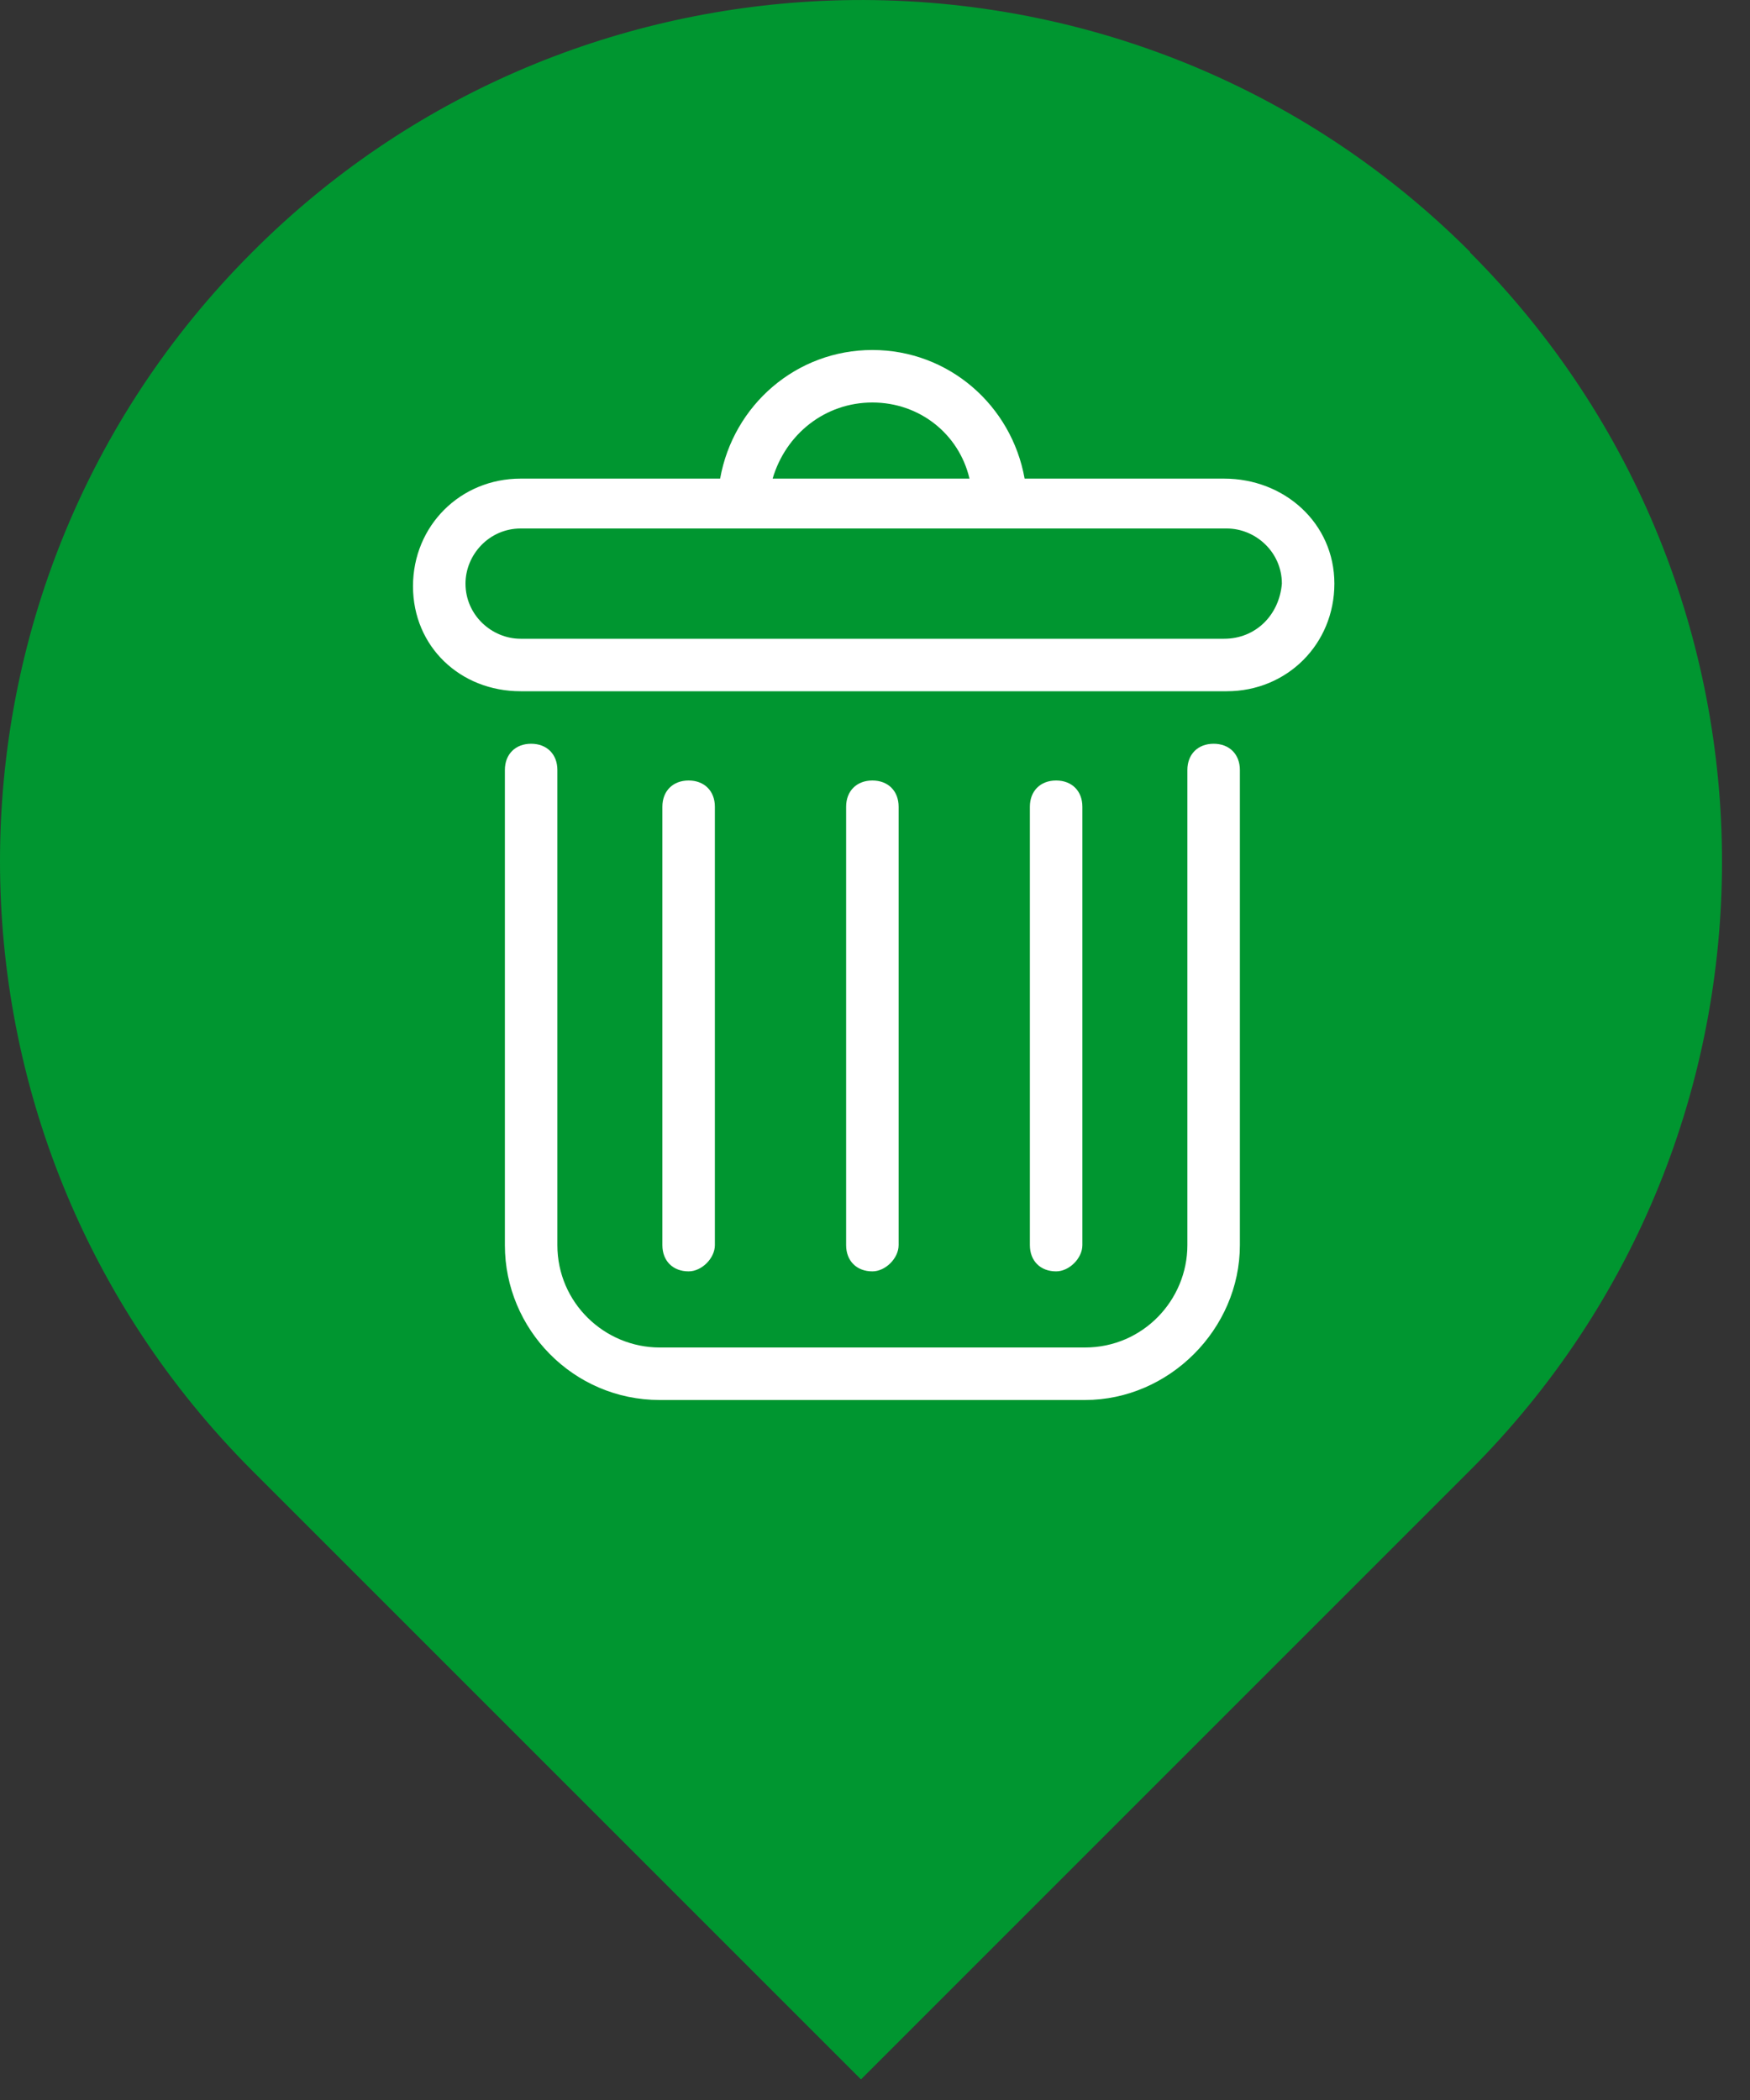 <svg width="30" height="36" viewBox="0 0 30 36" fill="none" xmlns="http://www.w3.org/2000/svg">
<rect x="0" y="0" width="30" height="36" fill="#333333" stroke="none"/>
<path d="M25.2 4.317C22.14 1.257 18.07 -0.173 14.06 0.017C10.52 0.187 7.02 1.617 4.32 4.327C-1.44 10.087 -1.44 19.437 4.32 25.207L14.76 35.647L25.2 25.207C30.96 19.447 30.96 10.097 25.2 4.327V4.317Z" fill="#009630"/>
<path d="M18.6 24H11.31C9.825 24 8.655 22.785 8.655 21.345V13.2C8.655 12.93 8.835 12.75 9.105 12.75C9.375 12.75 9.555 12.93 9.555 13.2V21.345C9.555 22.335 10.365 23.1 11.31 23.1H18.6C19.59 23.1 20.355 22.29 20.355 21.345V13.2C20.355 12.93 20.535 12.75 20.805 12.75C21.075 12.75 21.255 12.93 21.255 13.2V21.345C21.255 22.785 20.04 24 18.6 24Z" fill="white"/>
<path d="M20.985 8.205H17.565C17.34 6.945 16.26 6 14.955 6C13.65 6 12.57 6.945 12.345 8.205H8.925C7.89 8.205 7.08 9.015 7.08 10.05C7.08 11.085 7.89 11.85 8.925 11.85H21.03C22.065 11.85 22.875 11.04 22.875 10.005C22.875 8.97 22.02 8.205 20.985 8.205ZM14.955 6.9C15.765 6.9 16.44 7.44 16.62 8.205H13.245C13.47 7.44 14.145 6.9 14.955 6.9ZM20.985 10.95H8.925C8.43 10.95 7.98 10.545 7.98 10.005C7.98 9.51 8.385 9.06 8.925 9.06H21.03C21.525 9.06 21.975 9.465 21.975 10.005C21.93 10.545 21.525 10.95 20.985 10.95Z" fill="white"/>
<path d="M11.805 21.795C11.535 21.795 11.355 21.615 11.355 21.345V13.83C11.355 13.56 11.535 13.38 11.805 13.38C12.075 13.38 12.255 13.56 12.255 13.83V21.345C12.255 21.57 12.03 21.795 11.805 21.795Z" fill="white"/>
<path d="M18.105 21.795C17.835 21.795 17.655 21.615 17.655 21.345V13.83C17.655 13.56 17.835 13.38 18.105 13.38C18.375 13.38 18.555 13.56 18.555 13.83V21.345C18.555 21.57 18.33 21.795 18.105 21.795Z" fill="white"/>
<path d="M14.955 21.795C14.685 21.795 14.505 21.615 14.505 21.345V13.83C14.505 13.56 14.685 13.38 14.955 13.38C15.225 13.38 15.405 13.56 15.405 13.83V21.345C15.405 21.57 15.18 21.795 14.955 21.795Z" fill="white"/>
</svg>
